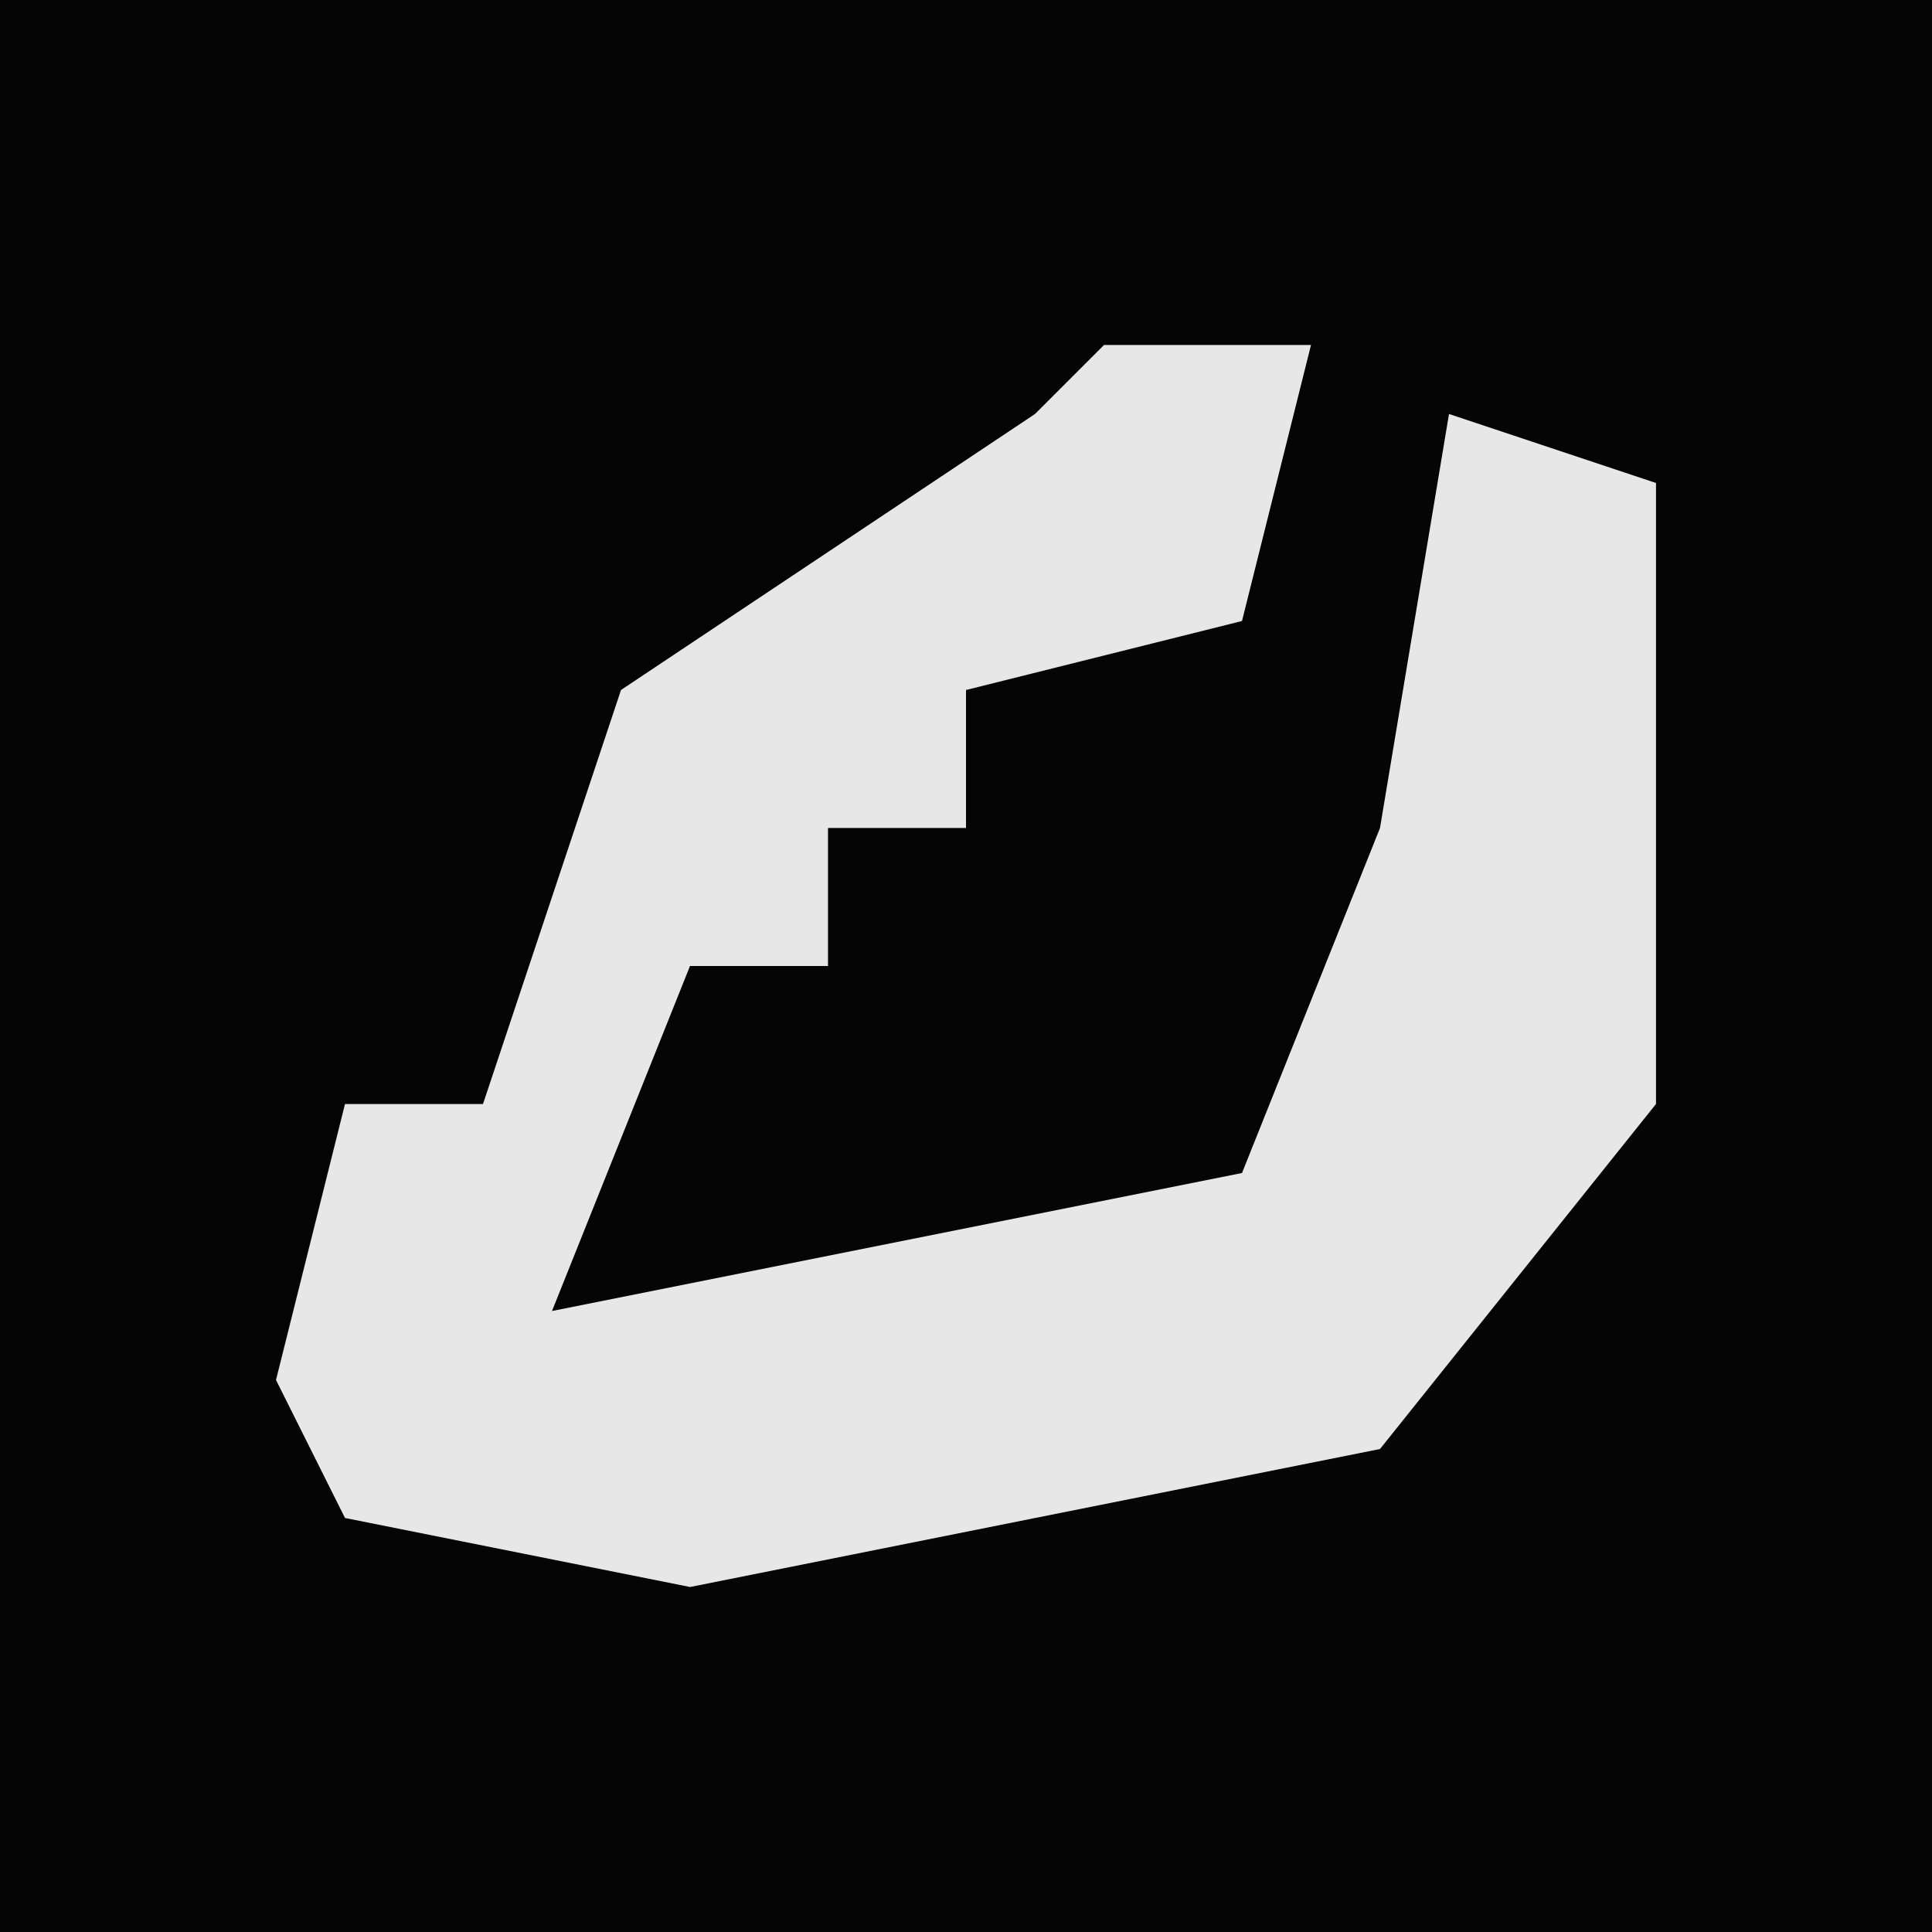 <?xml version="1.0" encoding="UTF-8"?>
<svg version="1.1" xmlns="http://www.w3.org/2000/svg" width="28" height="28">
<path d="M0,0 L28,0 L28,28 L0,28 Z " fill="#050505" transform="translate(0,0)"/>
<path d="M0,0 L3,0 L2,4 L-2,5 L-2,7 L-4,7 L-4,9 L-6,9 L-8,14 L2,12 L4,7 L5,1 L8,2 L8,11 L4,16 L-6,18 L-11,17 L-12,15 L-11,11 L-9,11 L-7,5 L-1,1 Z " fill="#E7E7E7" transform="translate(16,5)"/>
</svg>
